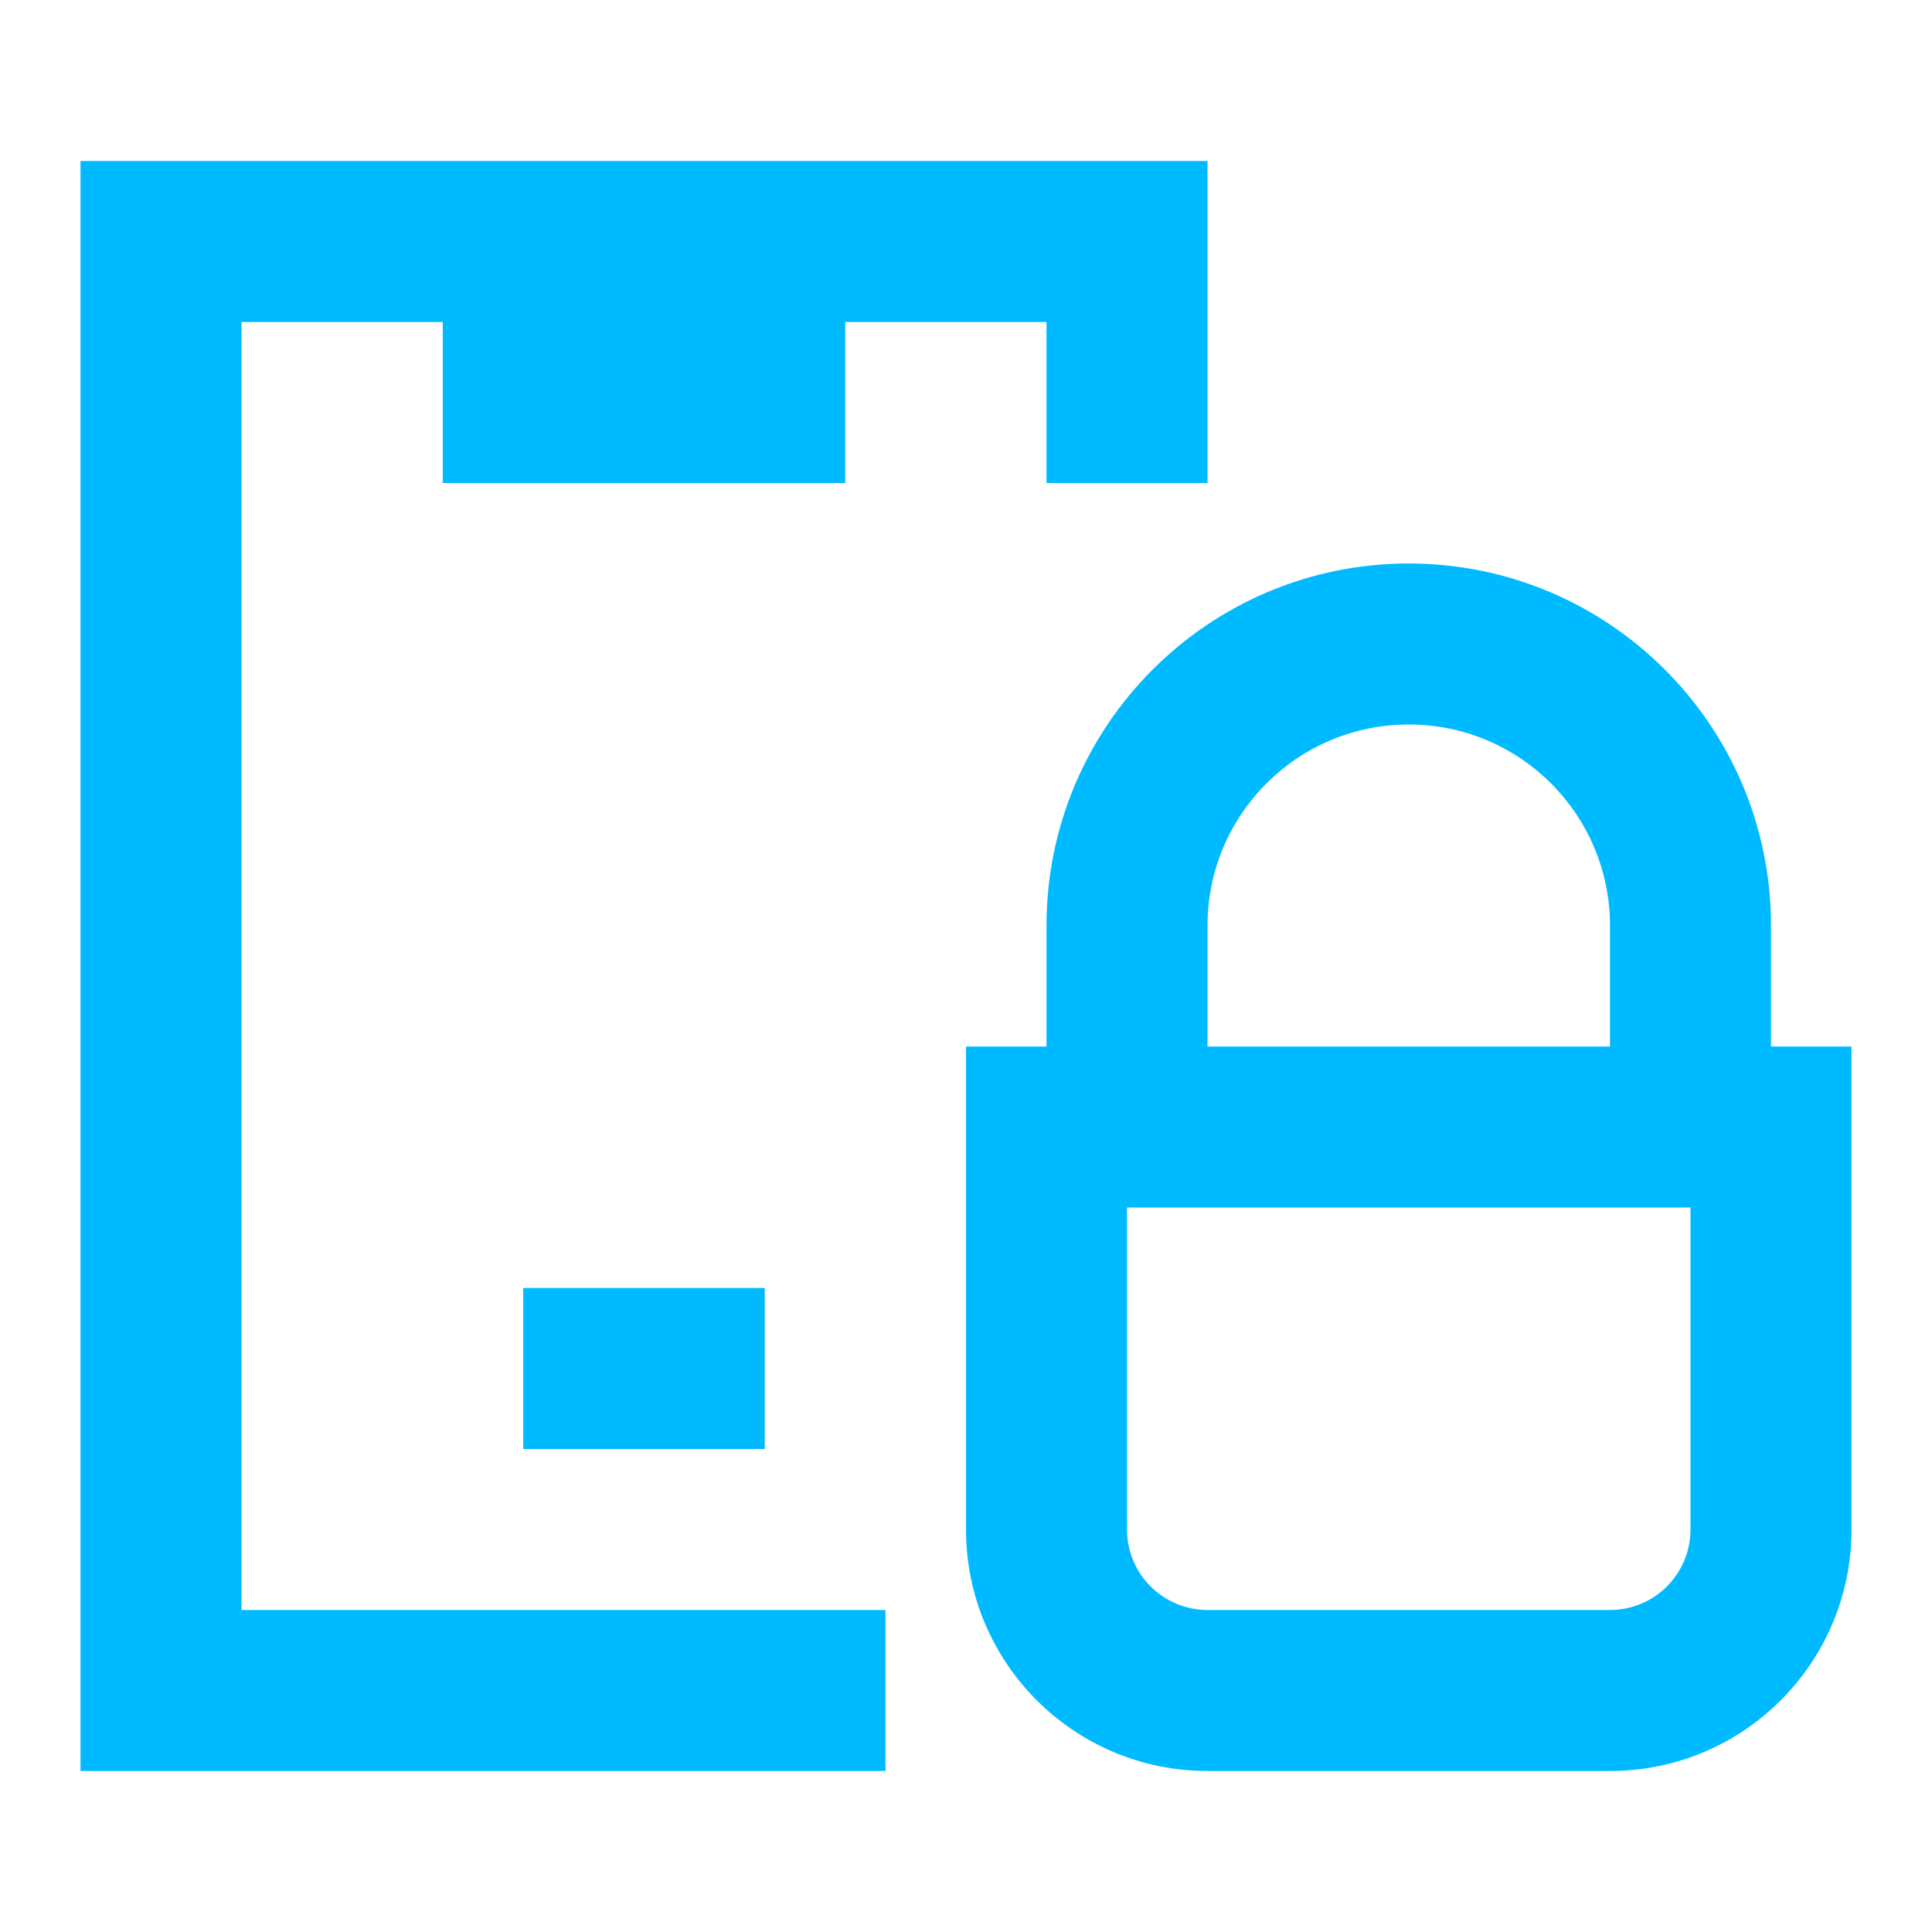 <svg width="24" height="24" viewBox="0 0 24 24" fill="none" xmlns="http://www.w3.org/2000/svg">
<path d="M1 22H11V20H3V4H5.5V6H10.5V4H13V6H15V2H1V22Z" fill="#00BAFF"/>
<path d="M6.5 16H9.5V18H6.5V16Z" fill="#00BAFF"/>
<path fill-rule="evenodd" clip-rule="evenodd" d="M13 11.5C13 9.015 15.015 7 17.5 7C19.985 7 22 9.015 22 11.5V13H23V19C23 20.657 21.657 22 20 22H15C13.343 22 12 20.657 12 19V13H13V11.5ZM20 11.5V13H15V11.5C15 10.119 16.119 9 17.5 9C18.881 9 20 10.119 20 11.5ZM21 19V15H14V19C14 19.552 14.448 20 15 20H20C20.552 20 21 19.552 21 19Z" fill="#00BAFF"/>
</svg>
